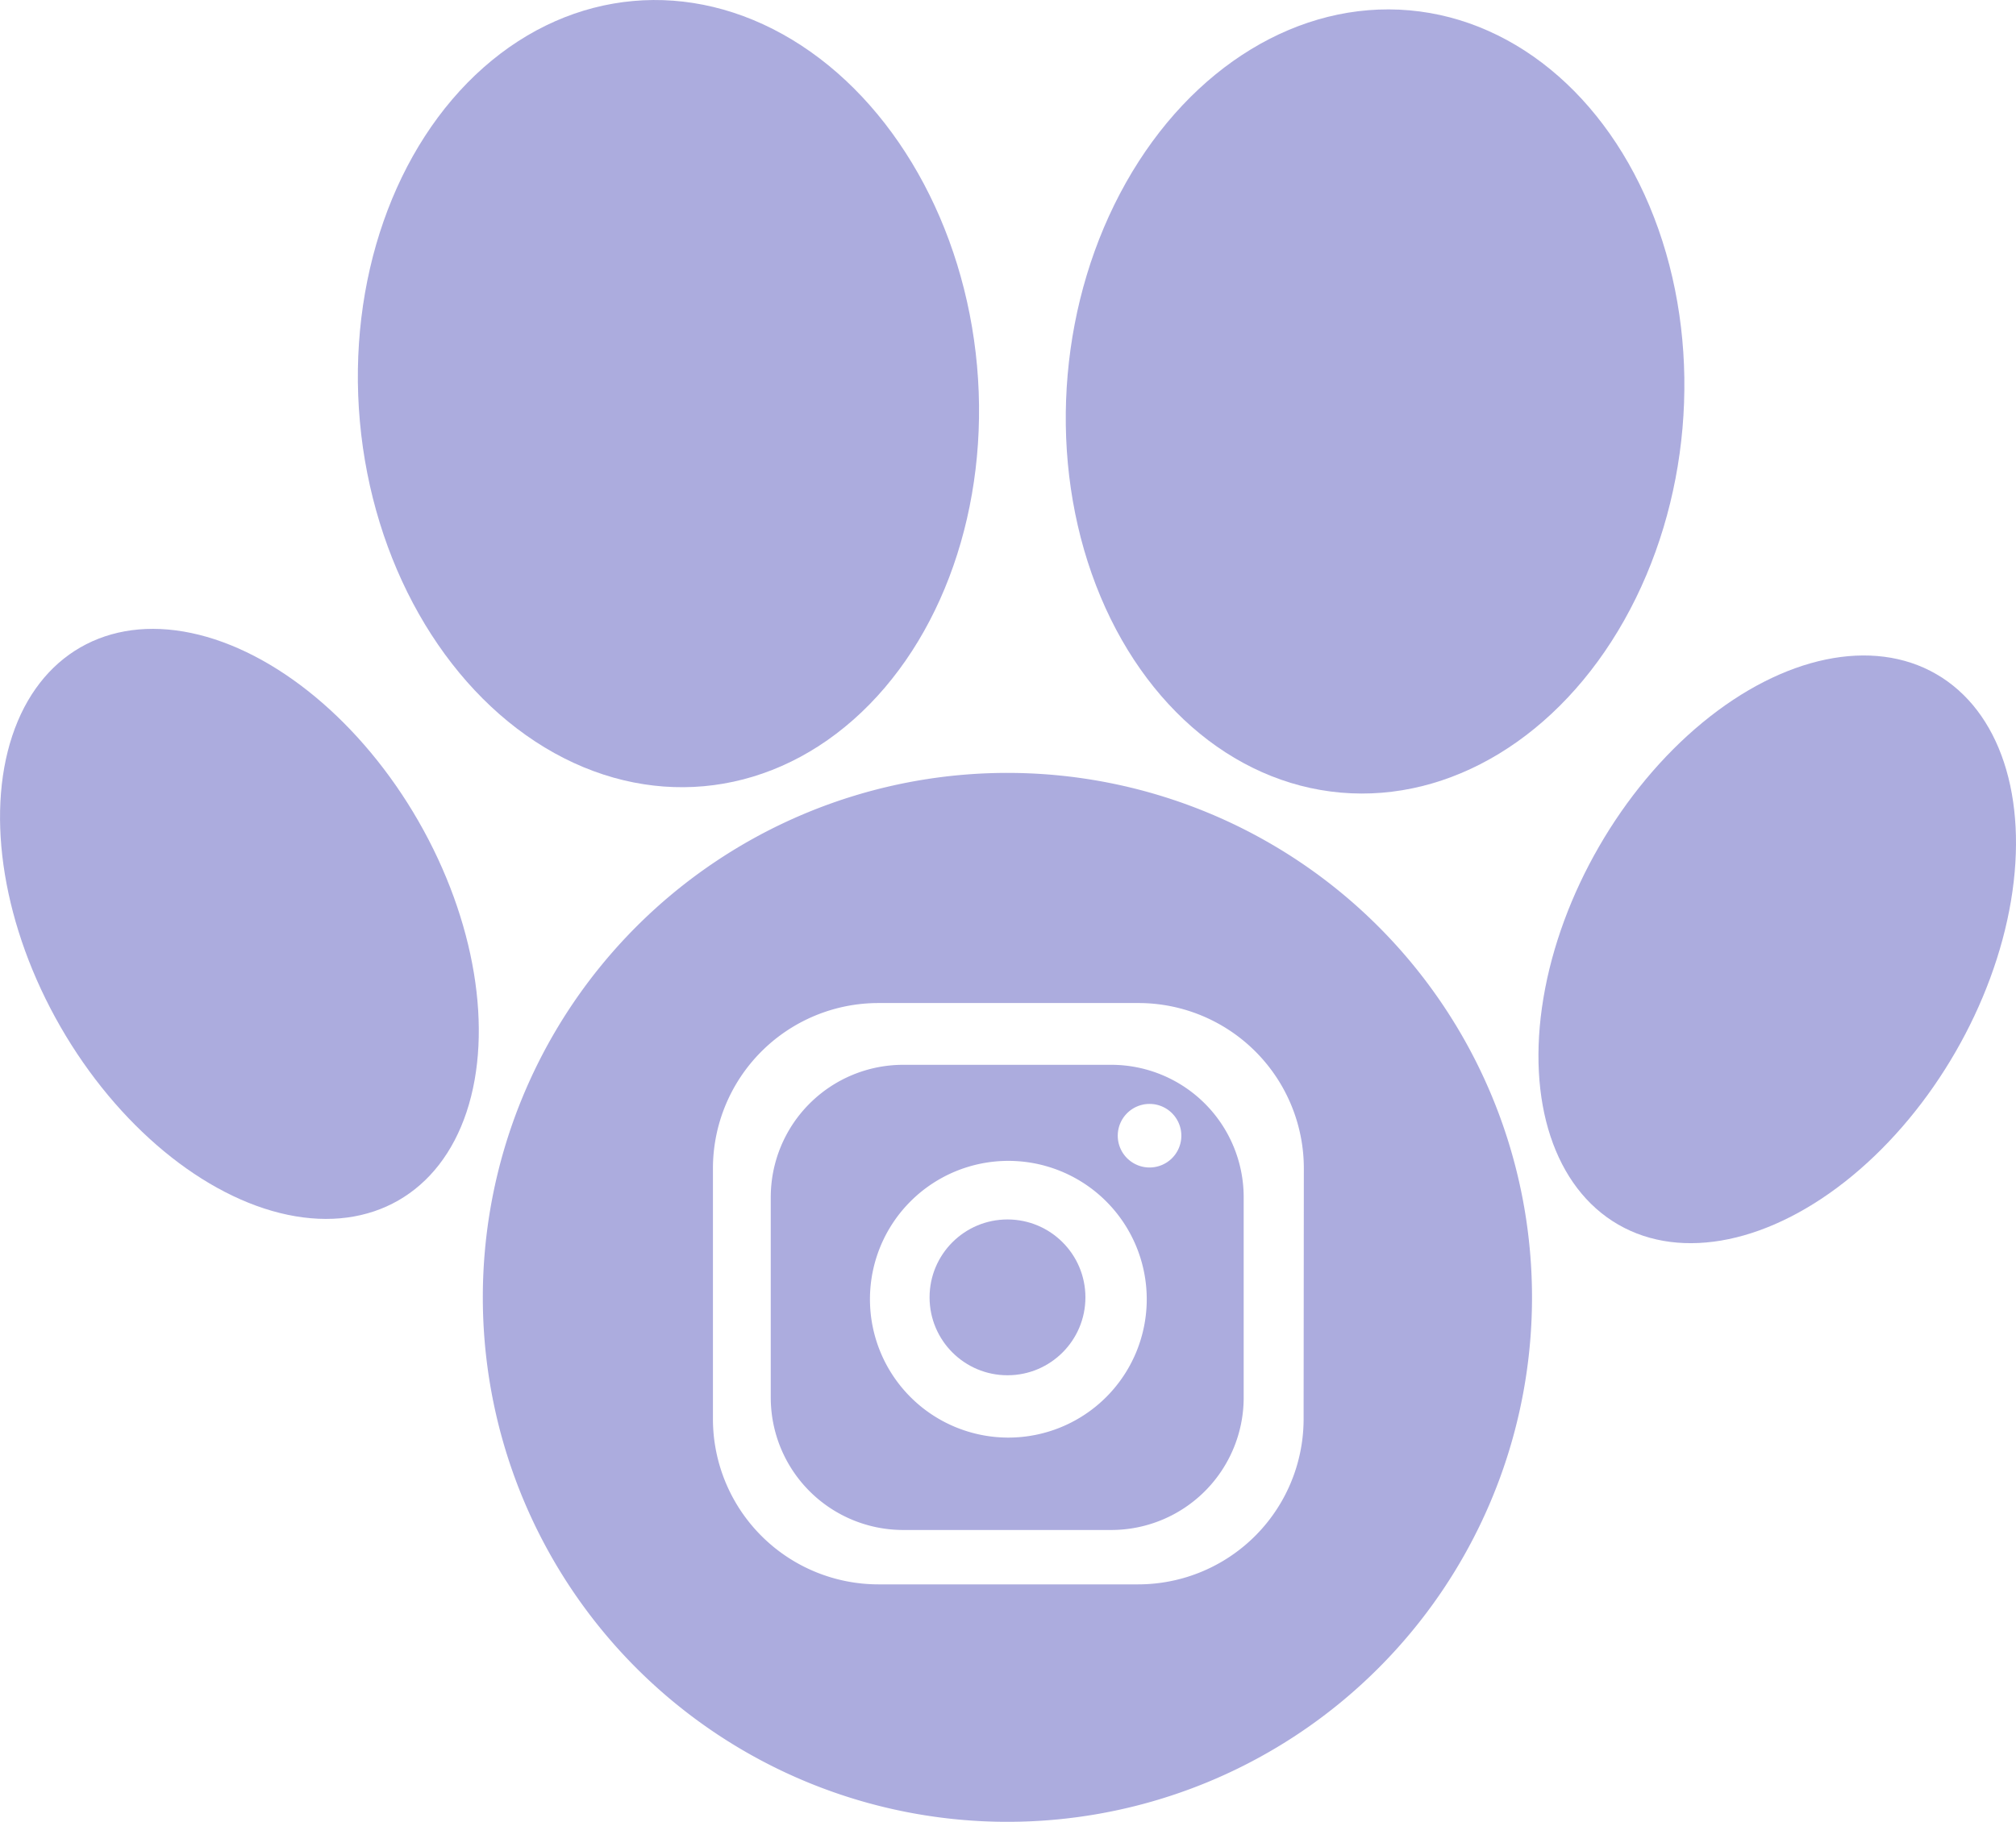 <svg id="f9433dc6-c9dc-450a-b901-6b37d03bc359" data-name="a9a366e8-51b5-46d5-8ae6-b5c80db83c21" xmlns="http://www.w3.org/2000/svg" width="91.27mm" height="82.5mm" viewBox="0 0 258.71 233.85"><defs><style>.b09191fb-dd6b-42df-9873-f6760437c2e1{fill:#acacde;}</style></defs><title>instagram</title><path class="b09191fb-dd6b-42df-9873-f6760437c2e1" d="M129.38,99.22a67.32,67.32,0,1,0,67.31,67.32A67.32,67.32,0,0,0,129.38,99.22Zm38,82.92a21.23,21.23,0,0,1-21.23,21.24H112.82a21.24,21.24,0,0,1-21.24-21.24V150a21.24,21.24,0,0,1,21.24-21.24h33.36A21.23,21.23,0,0,1,167.41,150Z" transform="translate(-0.09 -0.01)"/><ellipse class="b09191fb-dd6b-42df-9873-f6760437c2e1" cx="176.55" cy="51.53" rx="50.4" ry="39.6" transform="translate(109.74 222.92) rotate(-85)"/><ellipse class="b09191fb-dd6b-42df-9873-f6760437c2e1" cx="85.87" cy="50.53" rx="39.76" ry="50.6" transform="translate(-4.27 7.89) rotate(-5.14)"/><ellipse class="b09191fb-dd6b-42df-9873-f6760437c2e1" cx="228.15" cy="121.86" rx="40.8" ry="26.4" transform="translate(8.46 258.51) rotate(-60)"/><ellipse class="b09191fb-dd6b-42df-9873-f6760437c2e1" cx="30.81" cy="118.6" rx="26.49" ry="40.94" transform="translate(-55.09 31.12) rotate(-29.89)"/><path class="b09191fb-dd6b-42df-9873-f6760437c2e1" d="M142.72,136.69H116a17,17,0,0,0-17,17V179.4a17,17,0,0,0,17,17h26.69a17,17,0,0,0,17-17V153.68A17,17,0,0,0,142.72,136.69Zm-13.23,47.85a17.76,17.76,0,1,1,17.76-17.76A17.76,17.76,0,0,1,129.49,184.54Zm18.12-34.67a4.08,4.08,0,1,1,4.08-4.08A4.08,4.08,0,0,1,147.61,149.87Z" transform="translate(-0.09 -0.01)"/><circle class="b09191fb-dd6b-42df-9873-f6760437c2e1" cx="129.29" cy="166.53" r="10"/></svg>